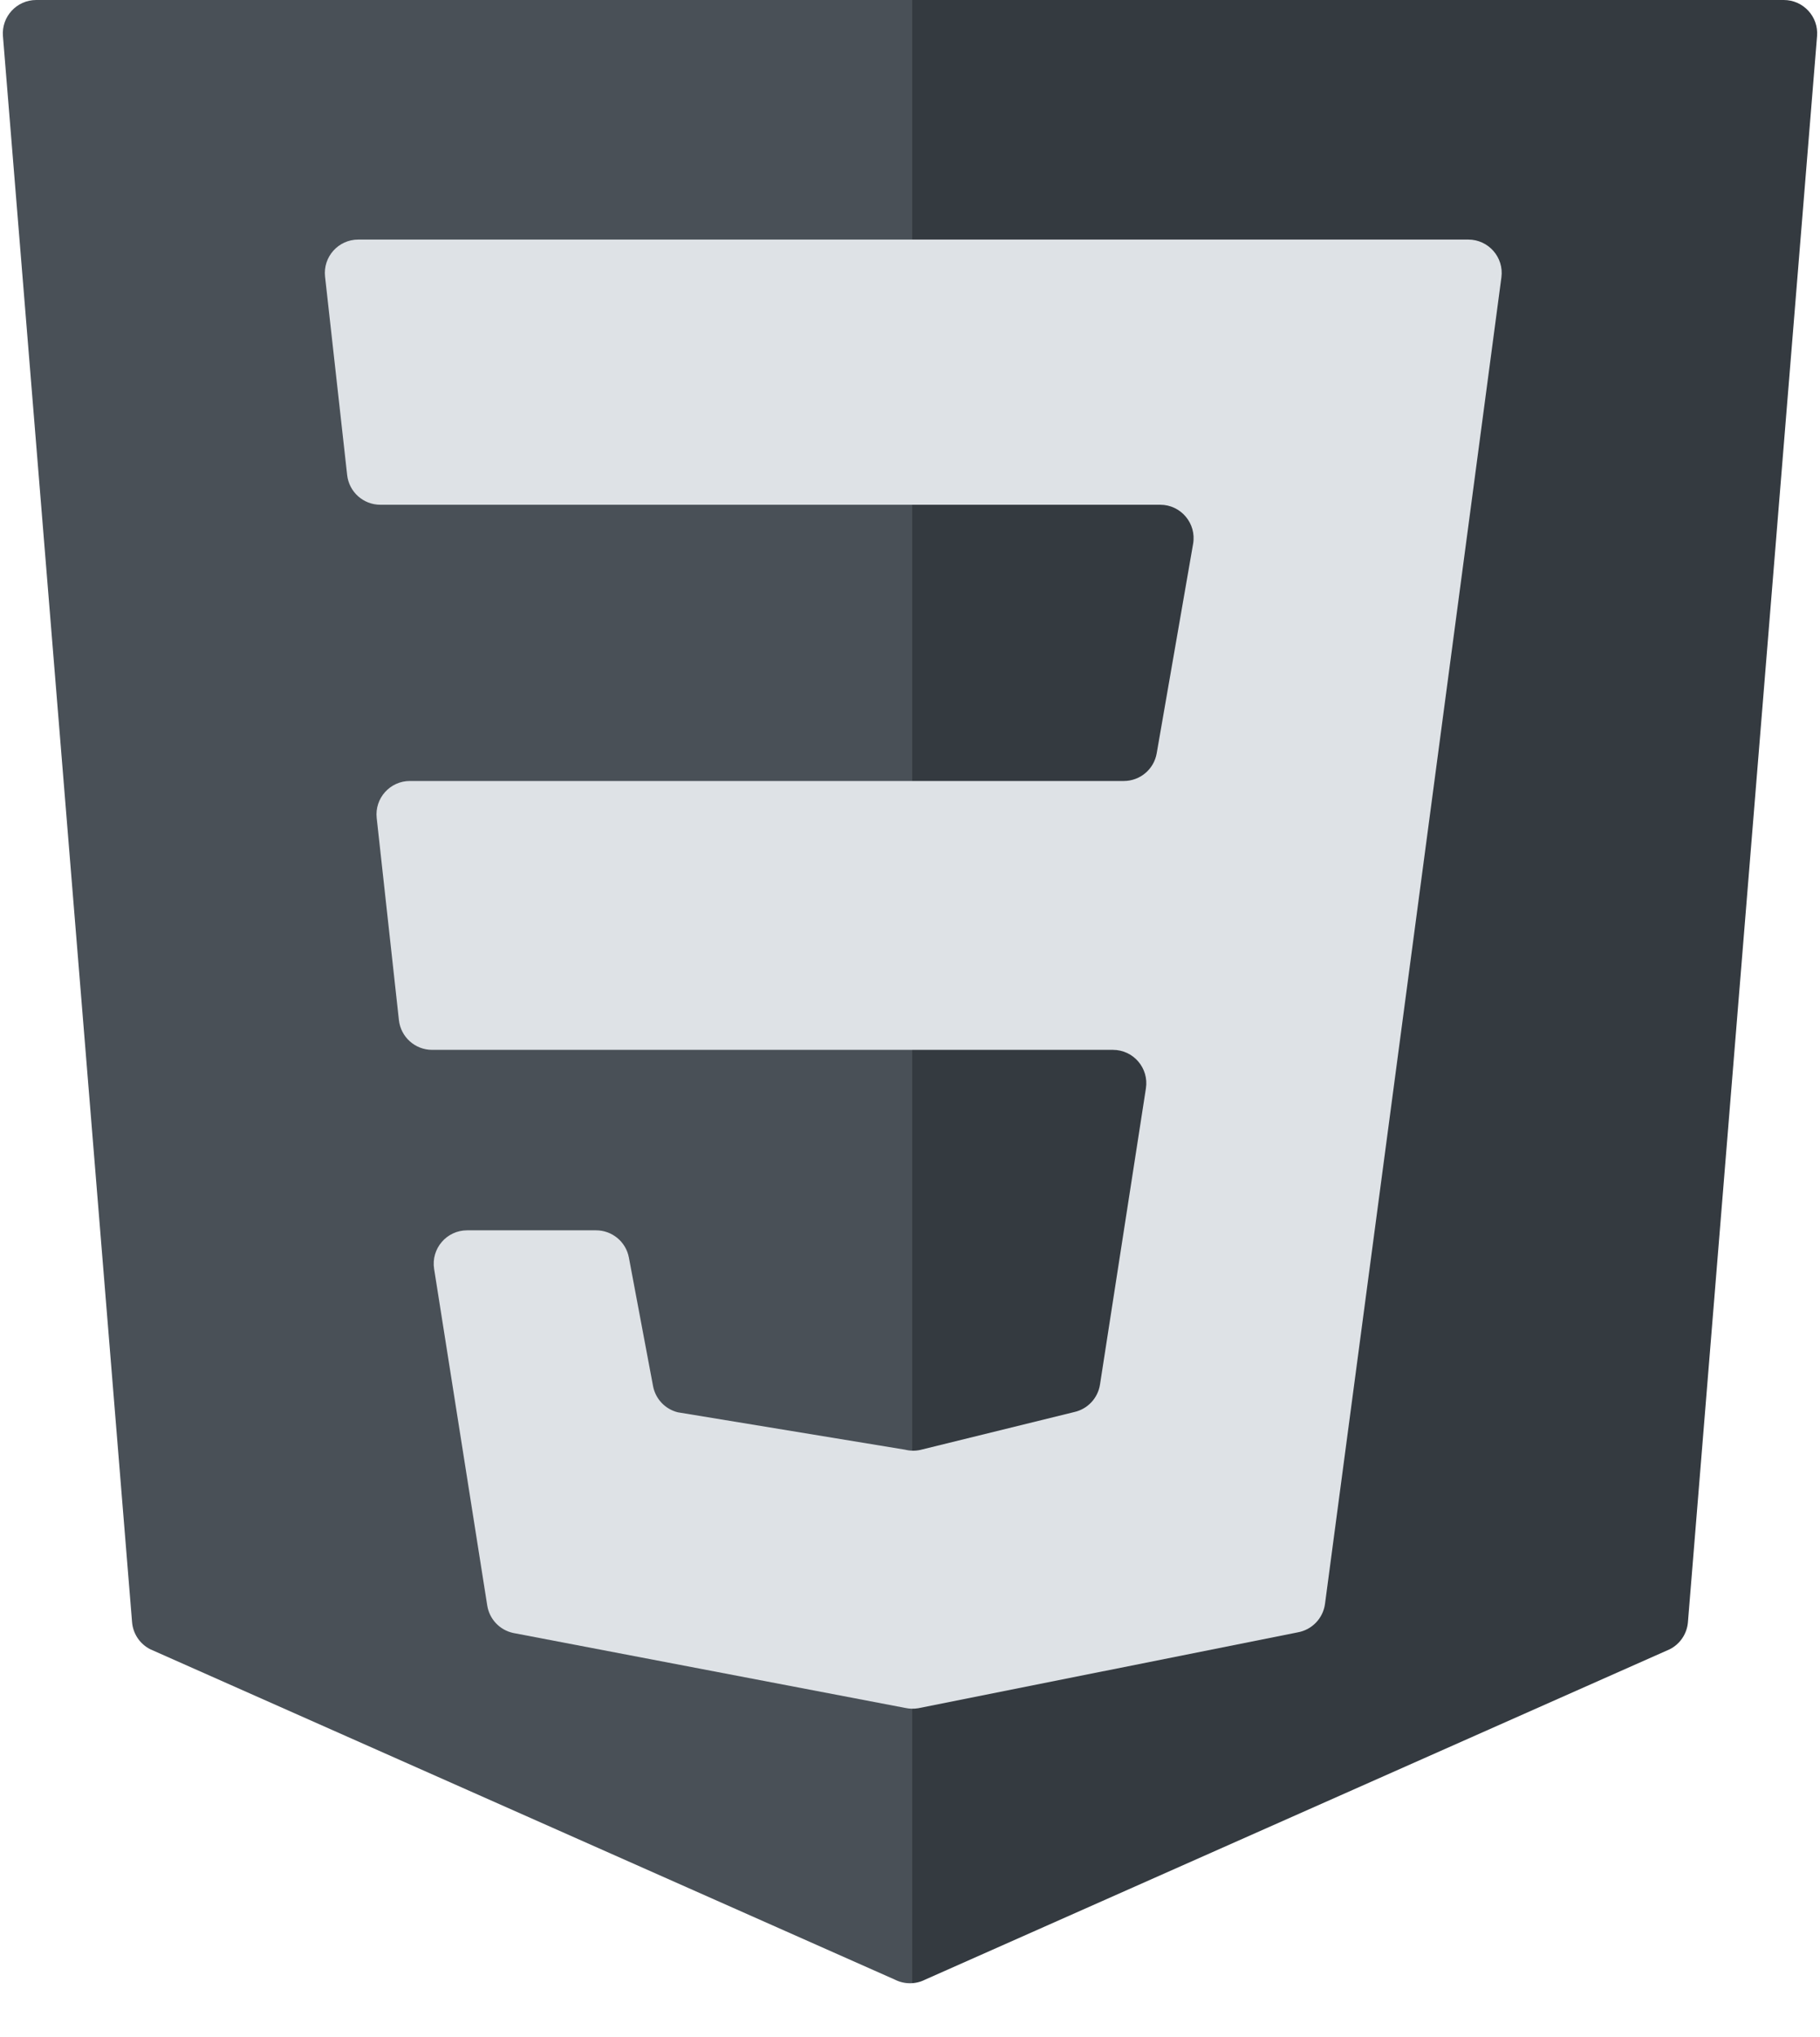 <svg width="437" height="489" viewBox="0 0 437 489" fill="none" xmlns="http://www.w3.org/2000/svg">
<path d="M405.289 389.35L436.294 8.667C436.675 3.999 432.987 0 428.302 0H218.5H8.698C4.013 0 0.326 3.999 0.706 8.667L31.711 389.35C31.936 392.12 33.58 394.575 36.055 395.84L214.854 475.14C217.143 476.308 219.857 476.308 222.146 475.14L400.946 395.84C403.419 394.575 405.063 392.12 405.289 389.35Z" fill="url(#paint0_linear_131_73)"/>
<path d="M278.575 121.149H91.326C87.242 121.149 83.81 118.079 83.357 114.02L78.05 66.404C77.521 61.655 81.239 57.5 86.019 57.5H352.554C357.401 57.5 361.142 61.768 360.502 66.573L318.146 384.958C317.684 388.421 315.034 391.186 311.593 391.796L220.5 410C219.474 410.18 218.421 410.16 217.401 409.94L123.212 391.938C119.979 391.236 117.509 388.621 116.993 385.354L104.237 304.565C103.469 299.701 107.23 295.3 112.157 295.3H143.121C146.978 295.3 150.289 298.046 151.002 301.834L156.803 332.679C157.382 335.759 159.703 338.218 162.744 338.976L217.326 347.952C218.53 348.253 219.789 348.269 221 348L257.93 338.917C261.155 338.202 263.611 335.583 264.118 332.32L275.145 261.229C275.899 256.369 272.14 251.984 267.223 251.984H103.752C99.662 251.984 96.228 248.905 95.782 244.843L90.45 196.342C89.928 191.596 93.645 187.45 98.42 187.45H269.835C273.734 187.45 277.068 184.647 277.735 180.807L286.475 130.538C287.327 125.636 283.552 121.149 278.575 121.149Z" fill="#DEE2E6"/>
<defs>
<linearGradient id="paint0_linear_131_73" x1="5.35679e-05" y1="244.5" x2="437" y2="244.5" gradientUnits="userSpaceOnUse">
<stop offset="0.501" stop-color="#495057"/>
<stop offset="0.501" stop-color="#343A40"/>
</linearGradient>
</defs>
</svg>
